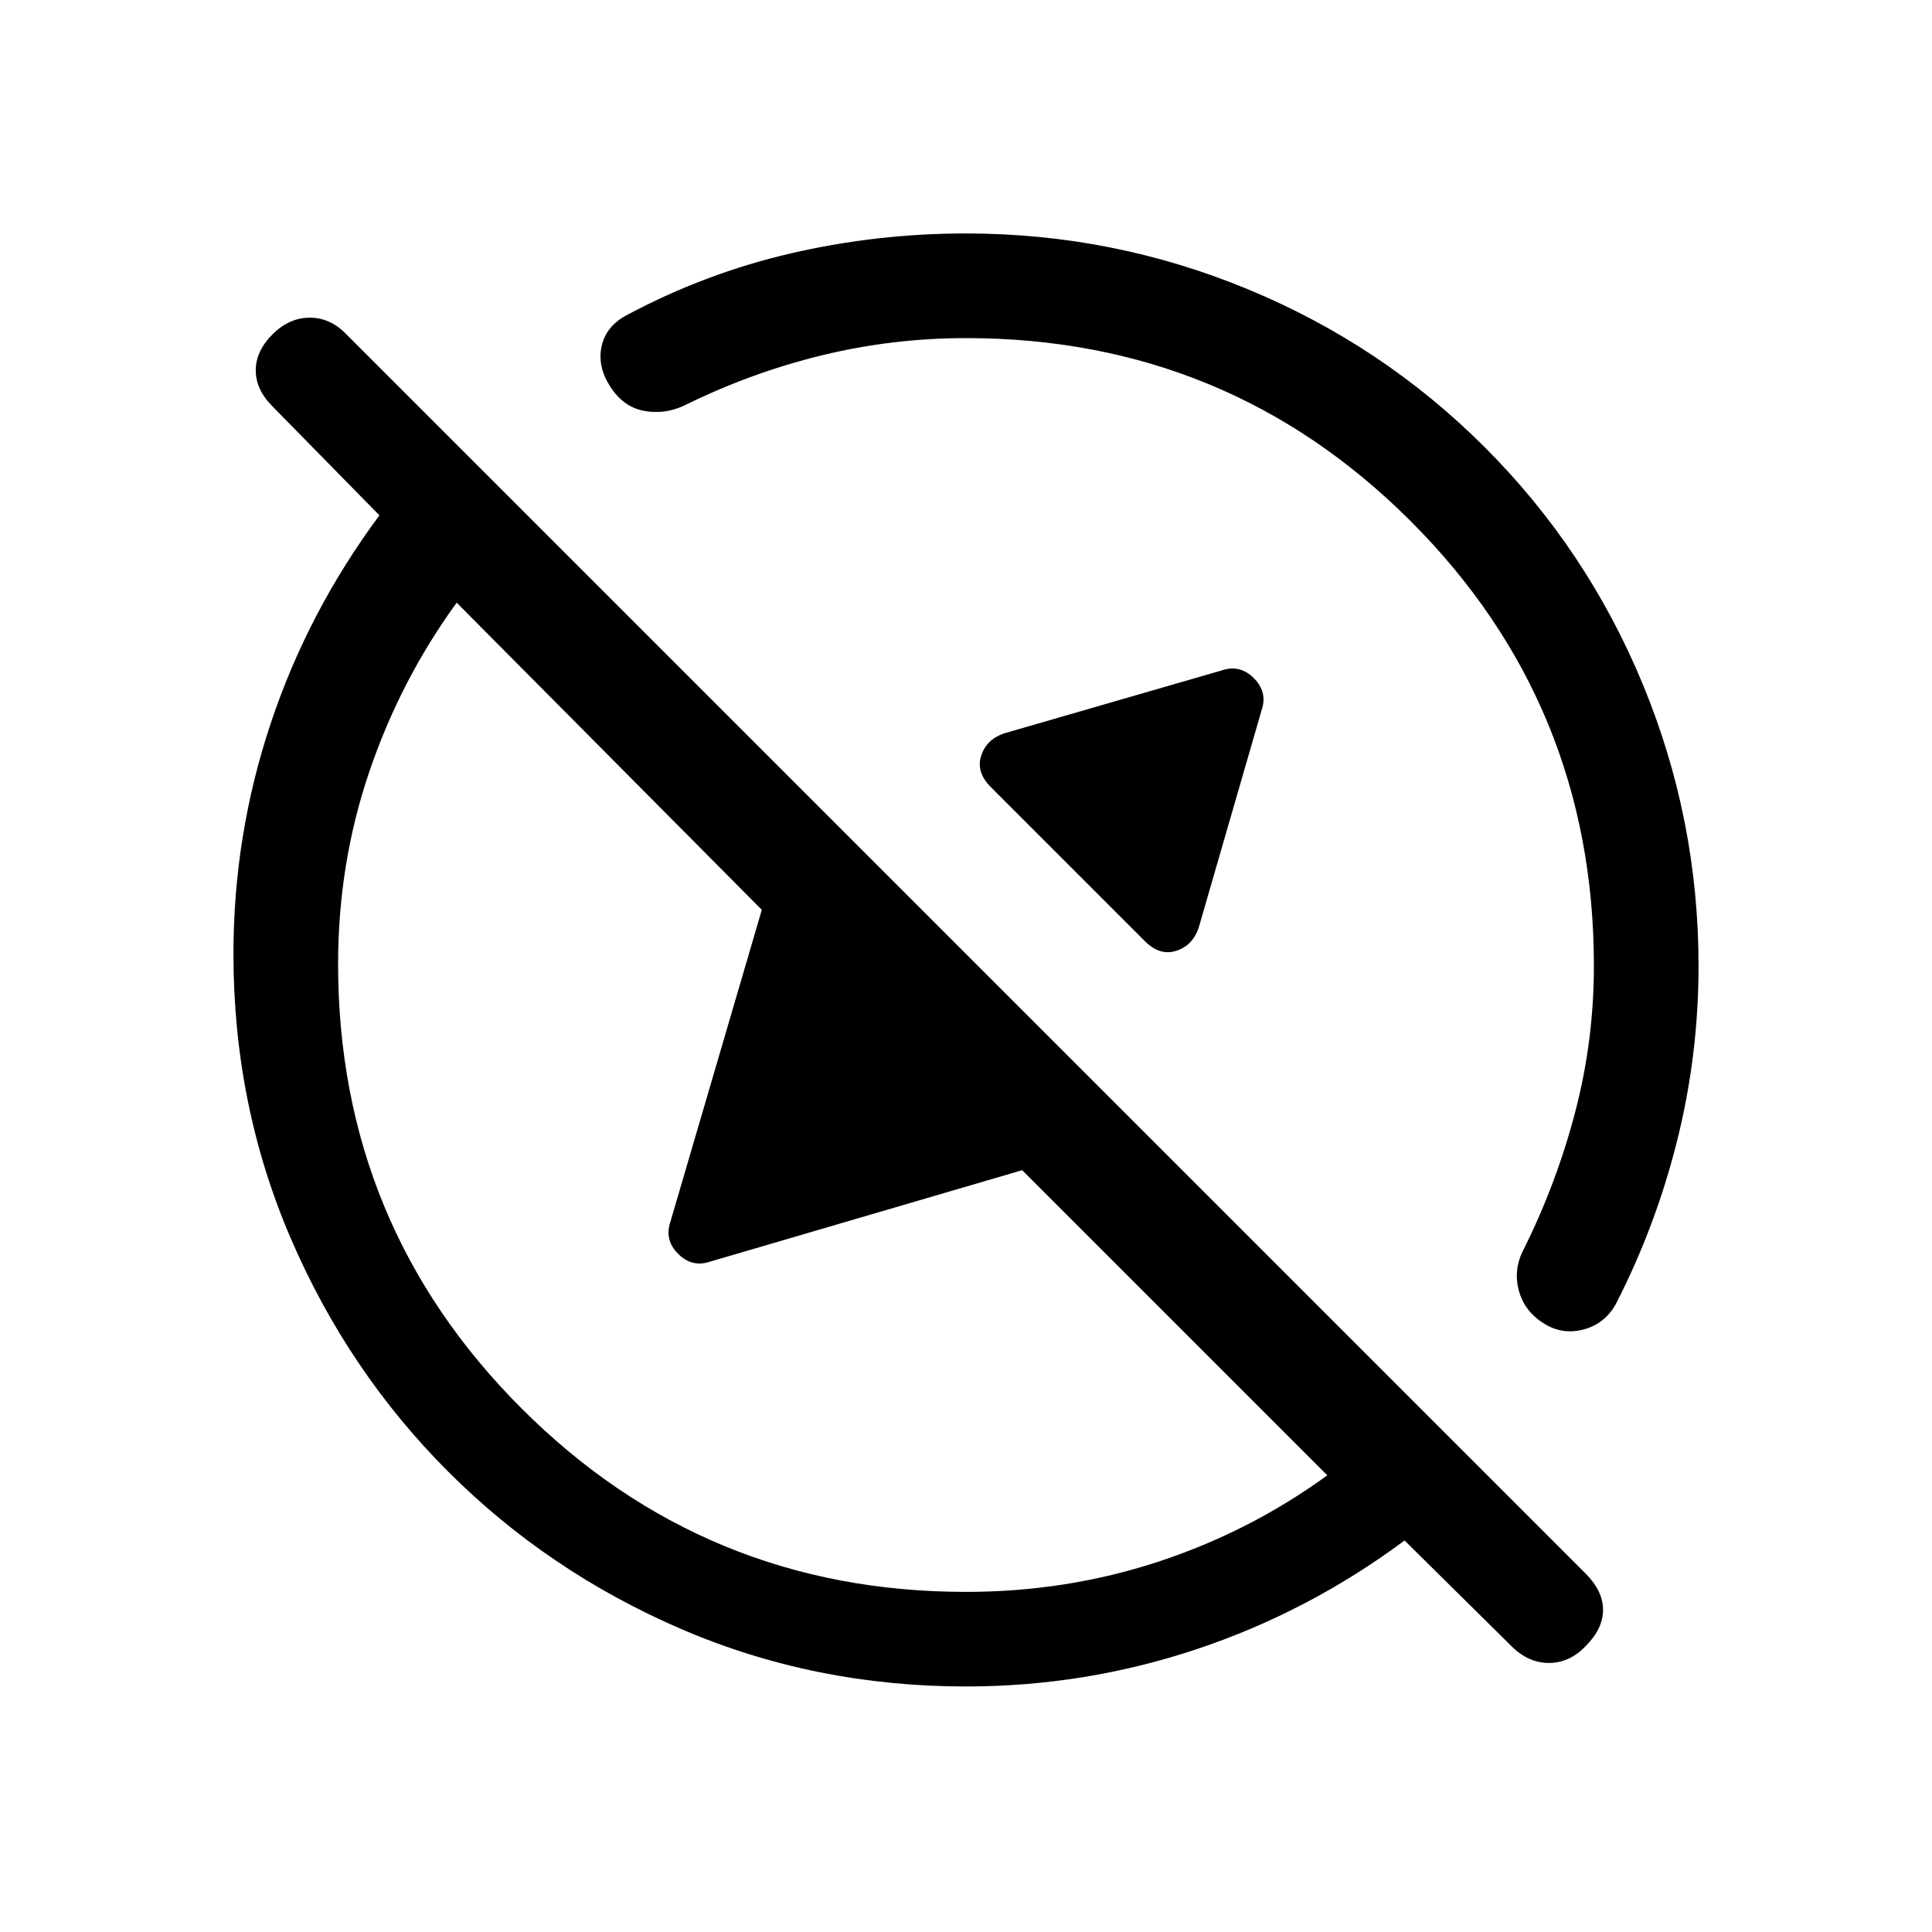 <svg xmlns="http://www.w3.org/2000/svg" height="20" viewBox="0 -960 960 960" width="20"><path d="M480-122q-75.14 0-141.3-28.46-66.16-28.46-115.97-78.27-49.81-49.81-78.27-115.97Q116-410.86 116-486q0-59.08 18.54-114.64t54-103.28l-53.15-54.16q-8.31-8.31-8.31-17.88 0-9.58 8.31-17.89 8.3-8.3 18.55-8.3 10.24 0 18.21 8.3l615.7 615.7q8.69 8.69 8.69 18.07 0 9.39-8.69 18.08-7.98 8.31-18.22 8.31-10.24 0-18.55-8.31l-53.16-52.54q-47.72 35.46-103.28 54T480-122Zm75-439ZM414.46-420.46ZM311.23-803.31q39.09-20.92 81.78-30.8Q435.71-844 480-844q72.94 0 139.89 27.66 66.96 27.65 117.88 78.57 50.92 50.92 78.57 117.88Q844-552.94 844-480q0 44.06-10.58 86.53t-30.34 81.09q-5.47 10.15-16.23 12.99-10.76 2.85-20.08-3.23-9.54-6.07-12.19-16.56-2.66-10.49 2.8-20.59 16.31-32.92 25.47-68.23 9.15-35.31 9.15-72 0-130-91-221t-221-91q-36.69 0-72 8.65-35.31 8.66-68.23 24.97-9.77 4.46-19.92 2.5-10.16-1.97-16.62-12-6.46-10.04-4.31-20 2.16-9.96 12.31-15.43Zm257.69 311-76.61-76.61q-7.39-7.39-4.77-15.54 2.61-8.15 11.46-11.15l108.23-31.31q8.91-3 15.8 3.89 6.89 6.89 3.89 15.8L595.61-499q-3 8.85-11.15 11.46-8.15 2.62-15.54-4.77ZM480-169q49.85 0 95.42-14.96 45.58-14.96 84.12-42.96L507.92-378.54l-155.15 45.46q-8.91 3-15.8-3.89-6.89-6.89-3.89-15.8l45.46-155.15-151.62-152.62q-28 38.54-43.46 84.12Q168-530.85 168-481q0 129.67 91.16 220.84Q350.33-169 480-169Z"/></svg>